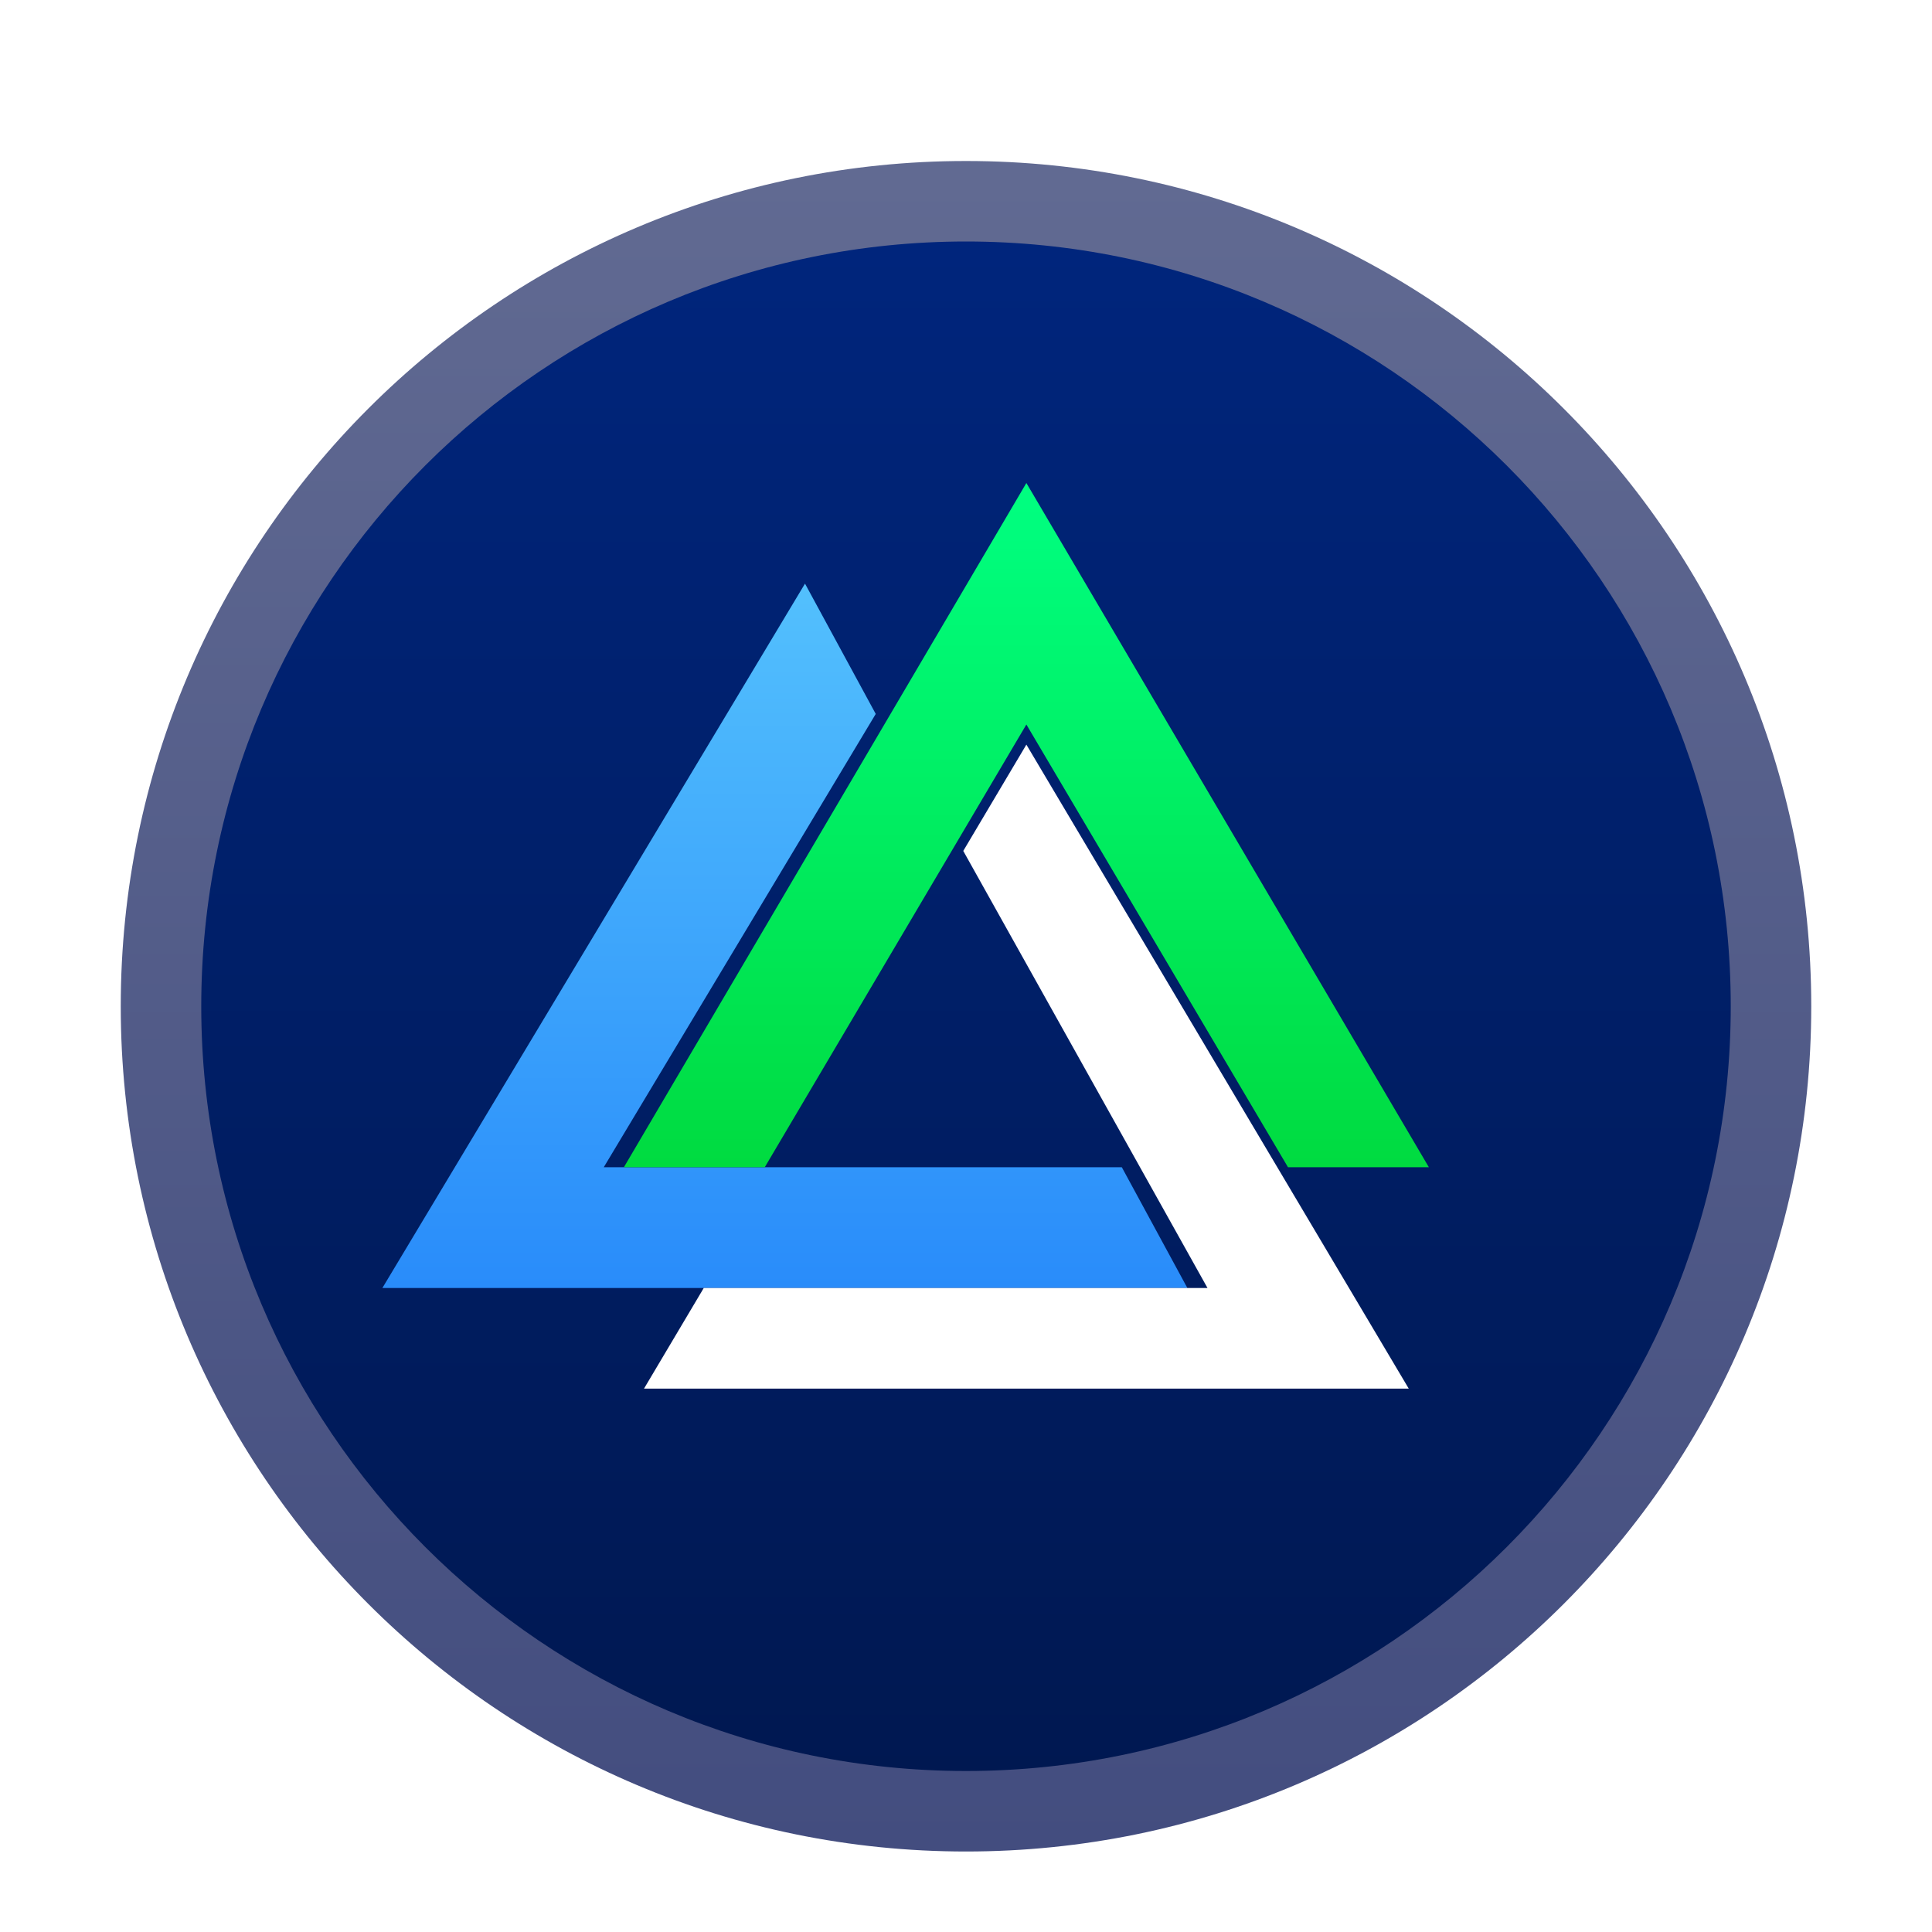 <svg xmlns="http://www.w3.org/2000/svg" width="96" height="96" viewBox="0 0 96 96">
  <defs>
    <filter id="qutescoop-a" width="128.6%" height="128.6%" x="-14.3%" y="-14.3%" filterUnits="objectBoundingBox">
      <feOffset dy="2" in="SourceAlpha" result="shadowOffsetOuter1"/>
      <feGaussianBlur in="shadowOffsetOuter1" result="shadowBlurOuter1" stdDeviation="2"/>
      <feColorMatrix in="shadowBlurOuter1" result="shadowMatrixOuter1" values="0 0 0 0 0   0 0 0 0 0   0 0 0 0 0  0 0 0 0.2 0"/>
      <feMerge>
        <feMergeNode in="shadowMatrixOuter1"/>
        <feMergeNode in="SourceGraphic"/>
      </feMerge>
    </filter>
    <linearGradient id="qutescoop-b" x1="50%" x2="50%" y1=".628%" y2="100%">
      <stop offset="0%" stop-color="#616A92"/>
      <stop offset="100%" stop-color="#434D7F"/>
    </linearGradient>
    <linearGradient id="qutescoop-c" x1="50%" x2="50%" y1=".628%" y2="100%">
      <stop offset="0%" stop-color="#00257C"/>
      <stop offset="100%" stop-color="#001851"/>
    </linearGradient>
    <linearGradient id="qutescoop-d" x1="50%" x2="50%" y1="0%" y2="100%">
      <stop offset="0%" stop-color="#53C0FD"/>
      <stop offset="100%" stop-color="#298CFA"/>
    </linearGradient>
    <linearGradient id="qutescoop-e" x1="50%" x2="50%" y1="0%" y2="100%">
      <stop offset="0%" stop-color="#00FF81"/>
      <stop offset="100%" stop-color="#00DB40"/>
    </linearGradient>
    <linearGradient id="qutescoop-f" x1="50%" x2="50%" y1="0%" y2="100%">
      <stop offset="0%" stop-color="#FFF"/>
      <stop offset="100%" stop-color="#FFF"/>
    </linearGradient>
  </defs>
  <g fill="none" fill-rule="evenodd" filter="url(#qutescoop-a)" transform="translate(6 6)">
    <path fill="url(#qutescoop-b)" fill-rule="nonzero" d="M0,42 C0,65.196 18.804,84 42,84 C65.196,84 84,65.196 84,42 C84,18.804 65.196,0 42,0 C18.804,0 0,18.804 0,42 Z"/>
    <path fill="url(#qutescoop-c)" fill-rule="nonzero" d="M4,42 C4,62.987 21.013,80 42,80 C62.987,80 80,62.987 80,42 C80,21.013 62.987,4 42,4 C21.013,4 4,21.013 4,42 Z"/>
    <path fill="url(#qutescoop-d)" d="M34,21 L37.515,27.475 L24,50 L49.743,50 L53,56 L13,56 L34,21 Z"/>
    <path fill="url(#qutescoop-e)" d="M45,16 L65,50 L58,50 L45,28 L32,50 L25,50 L45,16 Z"/>
    <path fill="url(#qutescoop-f)" d="M45,29 L64,61 L26,61 L28.969,56 L54,56 L41.864,34.282 L45,29 Z"/>
  </g>
</svg>
